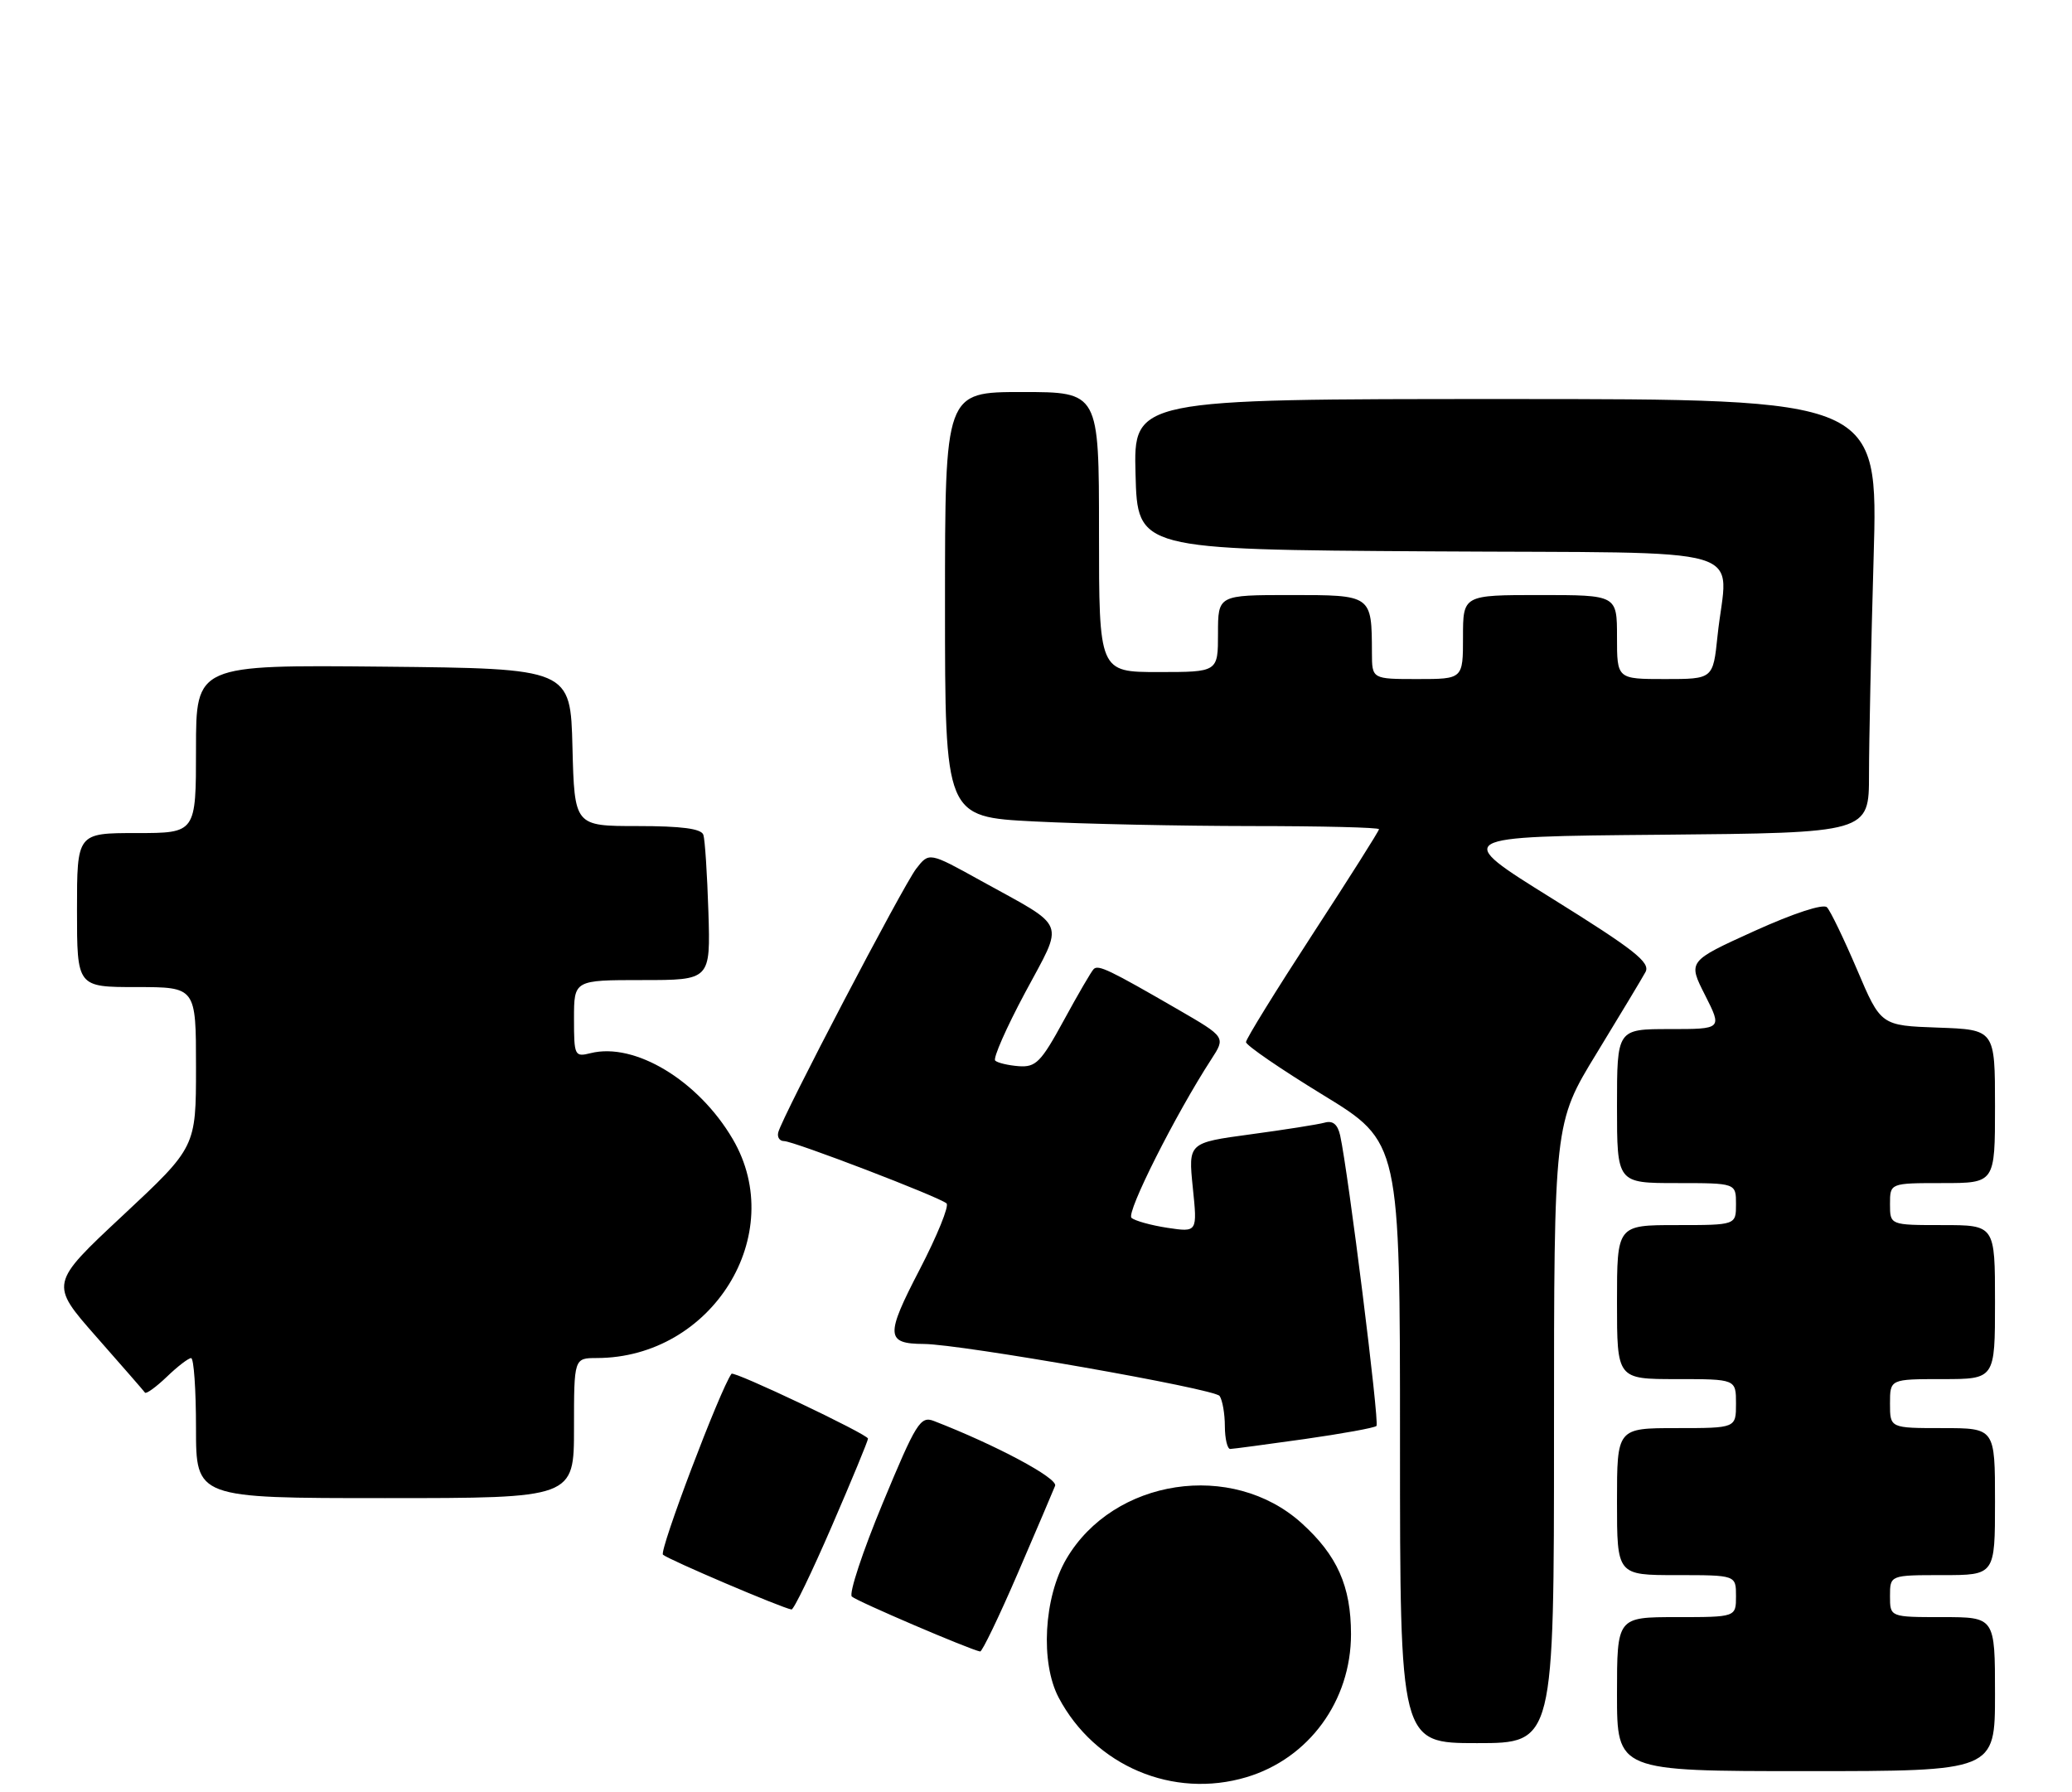 <?xml version="1.0" encoding="UTF-8" standalone="no"?>
<!DOCTYPE svg PUBLIC "-//W3C//DTD SVG 1.1//EN" "http://www.w3.org/Graphics/SVG/1.1/DTD/svg11.dtd" >
<svg xmlns="http://www.w3.org/2000/svg" xmlns:xlink="http://www.w3.org/1999/xlink" version="1.1" viewBox="0 0 296 256">
 <g >
 <path fill="currentColor"
d=" M 178.08 253.86 C 186.99 251.19 193.00 242.96 193.00 233.44 C 193.00 226.59 191.03 222.17 185.95 217.58 C 176.03 208.61 159.08 211.19 152.34 222.68 C 149.11 228.19 148.60 237.50 151.24 242.50 C 156.41 252.27 167.59 257.00 178.08 253.86 Z  M 285.00 242.00 C 285.00 231.00 285.00 231.00 277.50 231.00 C 270.00 231.00 270.00 231.00 270.00 228.00 C 270.00 225.00 270.00 225.00 277.50 225.00 C 285.00 225.00 285.00 225.00 285.00 214.50 C 285.00 204.00 285.00 204.00 277.50 204.00 C 270.00 204.00 270.00 204.00 270.00 200.50 C 270.00 197.00 270.00 197.00 277.50 197.00 C 285.00 197.00 285.00 197.00 285.00 186.00 C 285.00 175.00 285.00 175.00 277.50 175.00 C 270.00 175.00 270.00 175.00 270.00 172.00 C 270.00 169.00 270.00 169.00 277.50 169.00 C 285.00 169.00 285.00 169.00 285.00 158.04 C 285.00 147.08 285.00 147.08 276.85 146.79 C 268.69 146.50 268.69 146.50 265.29 138.50 C 263.41 134.10 261.48 130.09 260.99 129.60 C 260.46 129.07 256.22 130.46 250.61 133.00 C 241.12 137.31 241.12 137.31 243.58 142.15 C 246.03 147.00 246.03 147.00 238.52 147.00 C 231.00 147.00 231.00 147.00 231.00 158.00 C 231.00 169.00 231.00 169.00 239.50 169.00 C 248.00 169.00 248.00 169.00 248.00 172.00 C 248.00 175.00 248.00 175.00 239.50 175.00 C 231.00 175.00 231.00 175.00 231.00 186.00 C 231.00 197.00 231.00 197.00 239.50 197.00 C 248.00 197.00 248.00 197.00 248.00 200.50 C 248.00 204.00 248.00 204.00 239.50 204.00 C 231.00 204.00 231.00 204.00 231.00 214.50 C 231.00 225.00 231.00 225.00 239.50 225.00 C 248.00 225.00 248.00 225.00 248.00 228.00 C 248.00 231.00 248.00 231.00 239.50 231.00 C 231.00 231.00 231.00 231.00 231.00 242.00 C 231.00 253.00 231.00 253.00 258.00 253.00 C 285.00 253.00 285.00 253.00 285.00 242.00 Z  M 222.00 204.71 C 222.00 160.42 222.00 160.42 228.09 150.46 C 231.43 144.98 234.58 139.76 235.07 138.85 C 235.80 137.49 233.49 135.67 221.73 128.35 C 207.50 119.50 207.50 119.50 237.25 119.24 C 267.00 118.97 267.00 118.97 267.00 110.65 C 267.00 106.07 267.30 92.13 267.66 79.66 C 268.32 57.00 268.32 57.00 215.13 57.00 C 161.93 57.00 161.93 57.00 162.22 67.75 C 162.50 78.50 162.50 78.50 204.25 78.76 C 251.70 79.06 246.74 77.60 245.36 90.85 C 244.72 97.00 244.72 97.00 237.86 97.00 C 231.00 97.00 231.00 97.00 231.00 91.00 C 231.00 85.00 231.00 85.00 220.00 85.00 C 209.00 85.00 209.00 85.00 209.00 91.00 C 209.00 97.00 209.00 97.00 202.50 97.00 C 196.00 97.00 196.00 97.00 195.99 93.25 C 195.96 84.96 196.01 85.00 184.38 85.00 C 174.00 85.00 174.00 85.00 174.00 90.50 C 174.00 96.00 174.00 96.00 165.50 96.00 C 157.00 96.00 157.00 96.00 157.00 76.00 C 157.00 56.00 157.00 56.00 146.00 56.00 C 135.00 56.00 135.00 56.00 135.00 86.35 C 135.00 116.69 135.00 116.69 147.75 117.34 C 154.76 117.70 168.71 117.99 178.75 118.00 C 188.79 118.00 197.00 118.20 197.00 118.45 C 197.00 118.70 192.72 125.46 187.50 133.47 C 182.28 141.49 178.00 148.41 178.00 148.86 C 178.00 149.32 182.95 152.71 189.00 156.41 C 200.00 163.13 200.00 163.13 200.00 206.07 C 200.00 249.00 200.00 249.00 211.00 249.00 C 222.00 249.00 222.00 249.00 222.00 204.71 Z  M 145.39 224.75 C 148.06 218.56 150.46 212.93 150.73 212.24 C 151.15 211.16 142.31 206.43 133.41 202.98 C 131.49 202.24 130.88 203.21 126.10 214.73 C 123.23 221.64 121.25 227.64 121.69 228.06 C 122.39 228.73 138.58 235.66 140.02 235.91 C 140.30 235.96 142.72 230.94 145.39 224.75 Z  M 118.82 218.03 C 121.67 211.45 124.00 205.81 124.00 205.50 C 124.00 204.90 104.83 195.79 104.50 196.24 C 102.86 198.52 94.14 221.53 94.71 222.08 C 95.42 222.76 111.68 229.69 113.07 229.91 C 113.39 229.96 115.97 224.61 118.82 218.03 Z  M 82.00 204.00 C 82.00 194.00 82.00 194.00 85.25 193.99 C 101.73 193.97 112.67 176.35 104.68 162.72 C 99.77 154.34 90.69 148.86 84.37 150.44 C 82.09 151.01 82.00 150.82 82.00 145.52 C 82.00 140.00 82.00 140.00 91.75 140.00 C 101.50 140.00 101.50 140.00 101.20 130.25 C 101.03 124.89 100.71 119.94 100.48 119.25 C 100.19 118.37 97.37 118.00 91.06 118.00 C 82.07 118.00 82.07 118.00 81.78 106.75 C 81.50 95.50 81.50 95.50 54.75 95.23 C 28.00 94.97 28.00 94.97 28.00 106.98 C 28.00 119.00 28.00 119.00 19.50 119.00 C 11.00 119.00 11.00 119.00 11.00 130.00 C 11.00 141.00 11.00 141.00 19.50 141.00 C 28.00 141.00 28.00 141.00 28.00 152.43 C 28.00 163.86 28.00 163.86 17.55 173.62 C 7.10 183.38 7.10 183.38 13.75 190.94 C 17.41 195.10 20.55 198.69 20.71 198.93 C 20.88 199.16 22.28 198.15 23.82 196.68 C 25.35 195.20 26.92 194.00 27.30 194.00 C 27.69 194.00 28.00 198.50 28.00 204.00 C 28.00 214.00 28.00 214.00 55.00 214.00 C 82.00 214.00 82.00 214.00 82.00 204.00 Z  M 186.33 205.57 C 191.73 204.80 196.38 203.96 196.64 203.69 C 197.09 203.24 192.60 167.39 191.45 162.19 C 191.09 160.60 190.40 160.03 189.22 160.37 C 188.27 160.63 183.51 161.38 178.62 162.04 C 169.75 163.24 169.75 163.24 170.40 169.64 C 171.06 176.03 171.06 176.03 166.78 175.39 C 164.43 175.03 162.11 174.39 161.64 173.96 C 160.85 173.24 167.97 159.12 173.04 151.32 C 175.10 148.15 175.10 148.15 168.30 144.21 C 158.50 138.54 156.90 137.77 156.24 138.43 C 155.91 138.75 153.99 142.05 151.97 145.76 C 148.71 151.74 147.98 152.48 145.52 152.30 C 144.00 152.18 142.49 151.82 142.17 151.50 C 141.84 151.17 143.76 146.81 146.44 141.80 C 152.06 131.29 152.63 132.72 140.11 125.80 C 132.73 121.71 132.73 121.71 130.88 124.10 C 129.00 126.54 111.77 159.46 111.18 161.75 C 111.00 162.44 111.37 163.00 112.00 163.00 C 113.38 163.00 134.19 170.98 135.22 171.90 C 135.62 172.26 133.88 176.53 131.36 181.39 C 126.47 190.80 126.54 191.95 131.98 191.98 C 137.32 192.02 173.54 198.38 174.23 199.41 C 174.64 200.01 174.98 201.96 174.98 203.75 C 174.99 205.54 175.34 206.99 175.75 206.98 C 176.16 206.97 180.92 206.33 186.33 205.57 Z "/>
</g>
</svg>